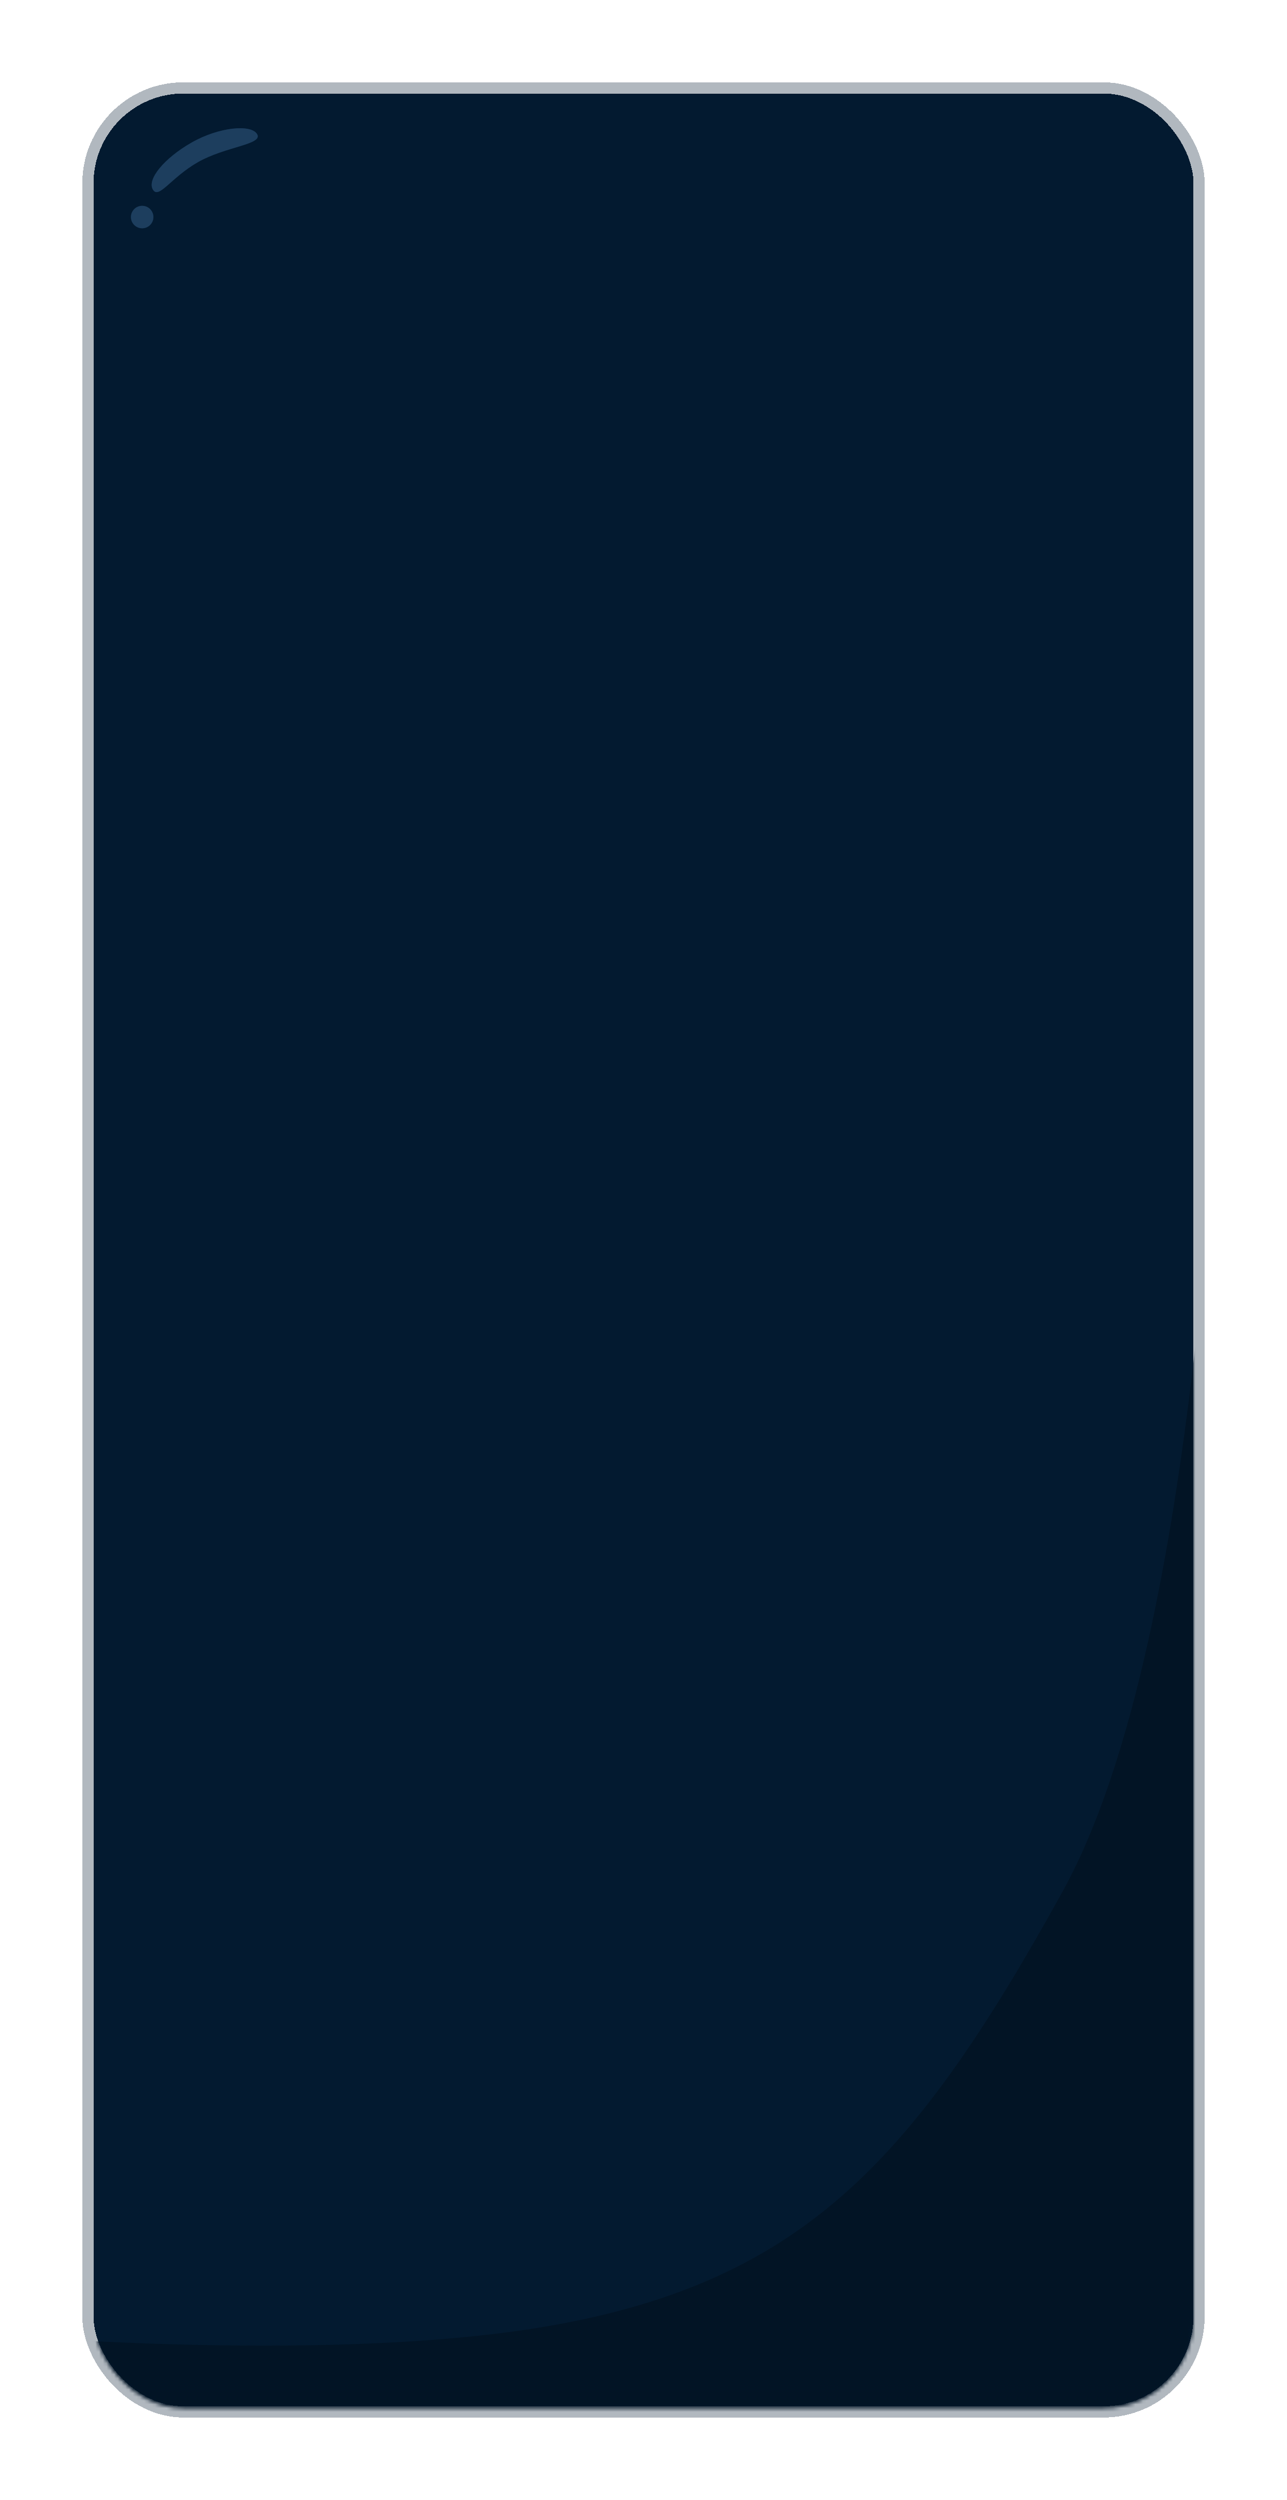 <svg width="344" height="668" viewBox="0 0 344 668" fill="none" xmlns="http://www.w3.org/2000/svg">
<g filter="url(#filter0_d_823_5849)">
<rect x="25" y="25" width="294" height="618" rx="24" fill="#031A30" shape-rendering="crispEdges"/>
<rect x="23.5" y="23.5" width="297" height="621" rx="25.5" stroke="#B1B8BF" stroke-width="3" shape-rendering="crispEdges"/>
<mask id="mask0_823_5849" style="mask-type:alpha" maskUnits="userSpaceOnUse" x="25" y="274" width="294" height="370">
<rect x="26.5" y="275.5" width="291" height="366.5" rx="22.5" fill="#031A30"/>
<rect x="26.5" y="275.5" width="291" height="366.5" rx="22.5" stroke="#B1B8BF" stroke-width="3"/>
</mask>
<g mask="url(#mask0_823_5849)">
<path d="M284 505.5C315.2 449.1 322.667 330.333 326 285.5L396.5 621.5C373 647.167 320.4 700 298 706C275.6 712 99.333 686.833 14 673.5L-27.5 621.5C7.833 625.5 92.2 631.1 147 621.5C215.5 609.5 245 576 284 505.5Z" fill="#021425"/>
</g>
<path d="M68.74 35.874C70.312 38.626 60.194 39.161 52.904 43.326C45.614 47.49 42.419 53.379 40.847 50.627C39.275 47.874 43.91 42.267 51.2 38.103C58.49 33.938 67.168 33.121 68.74 35.874Z" fill="#092B4B"/>
<path d="M68.74 35.874C70.312 38.626 60.194 39.161 52.904 43.326C45.614 47.49 42.419 53.379 40.847 50.627C39.275 47.874 43.91 42.267 51.2 38.103C58.49 33.938 67.168 33.121 68.74 35.874Z" fill="#1D3E5E"/>
<circle cx="38" cy="58" r="3" fill="#092B4B"/>
<circle cx="38" cy="58" r="3" fill="#1D3E5E"/>
</g>
<defs>
<filter id="filter0_d_823_5849" x="0.1" y="0.1" width="343.8" height="667.8" filterUnits="userSpaceOnUse" color-interpolation-filters="sRGB">
<feFlood flood-opacity="0" result="BackgroundImageFix"/>
<feColorMatrix in="SourceAlpha" type="matrix" values="0 0 0 0 0 0 0 0 0 0 0 0 0 0 0 0 0 0 127 0" result="hardAlpha"/>
<feOffset/>
<feGaussianBlur stdDeviation="10.95"/>
<feComposite in2="hardAlpha" operator="out"/>
<feColorMatrix type="matrix" values="0 0 0 0 0.094 0 0 0 0 0.231 0 0 0 0 0.349 0 0 0 1 0"/>
<feBlend mode="normal" in2="BackgroundImageFix" result="effect1_dropShadow_823_5849"/>
<feBlend mode="normal" in="SourceGraphic" in2="effect1_dropShadow_823_5849" result="shape"/>
</filter>
</defs>
</svg>
